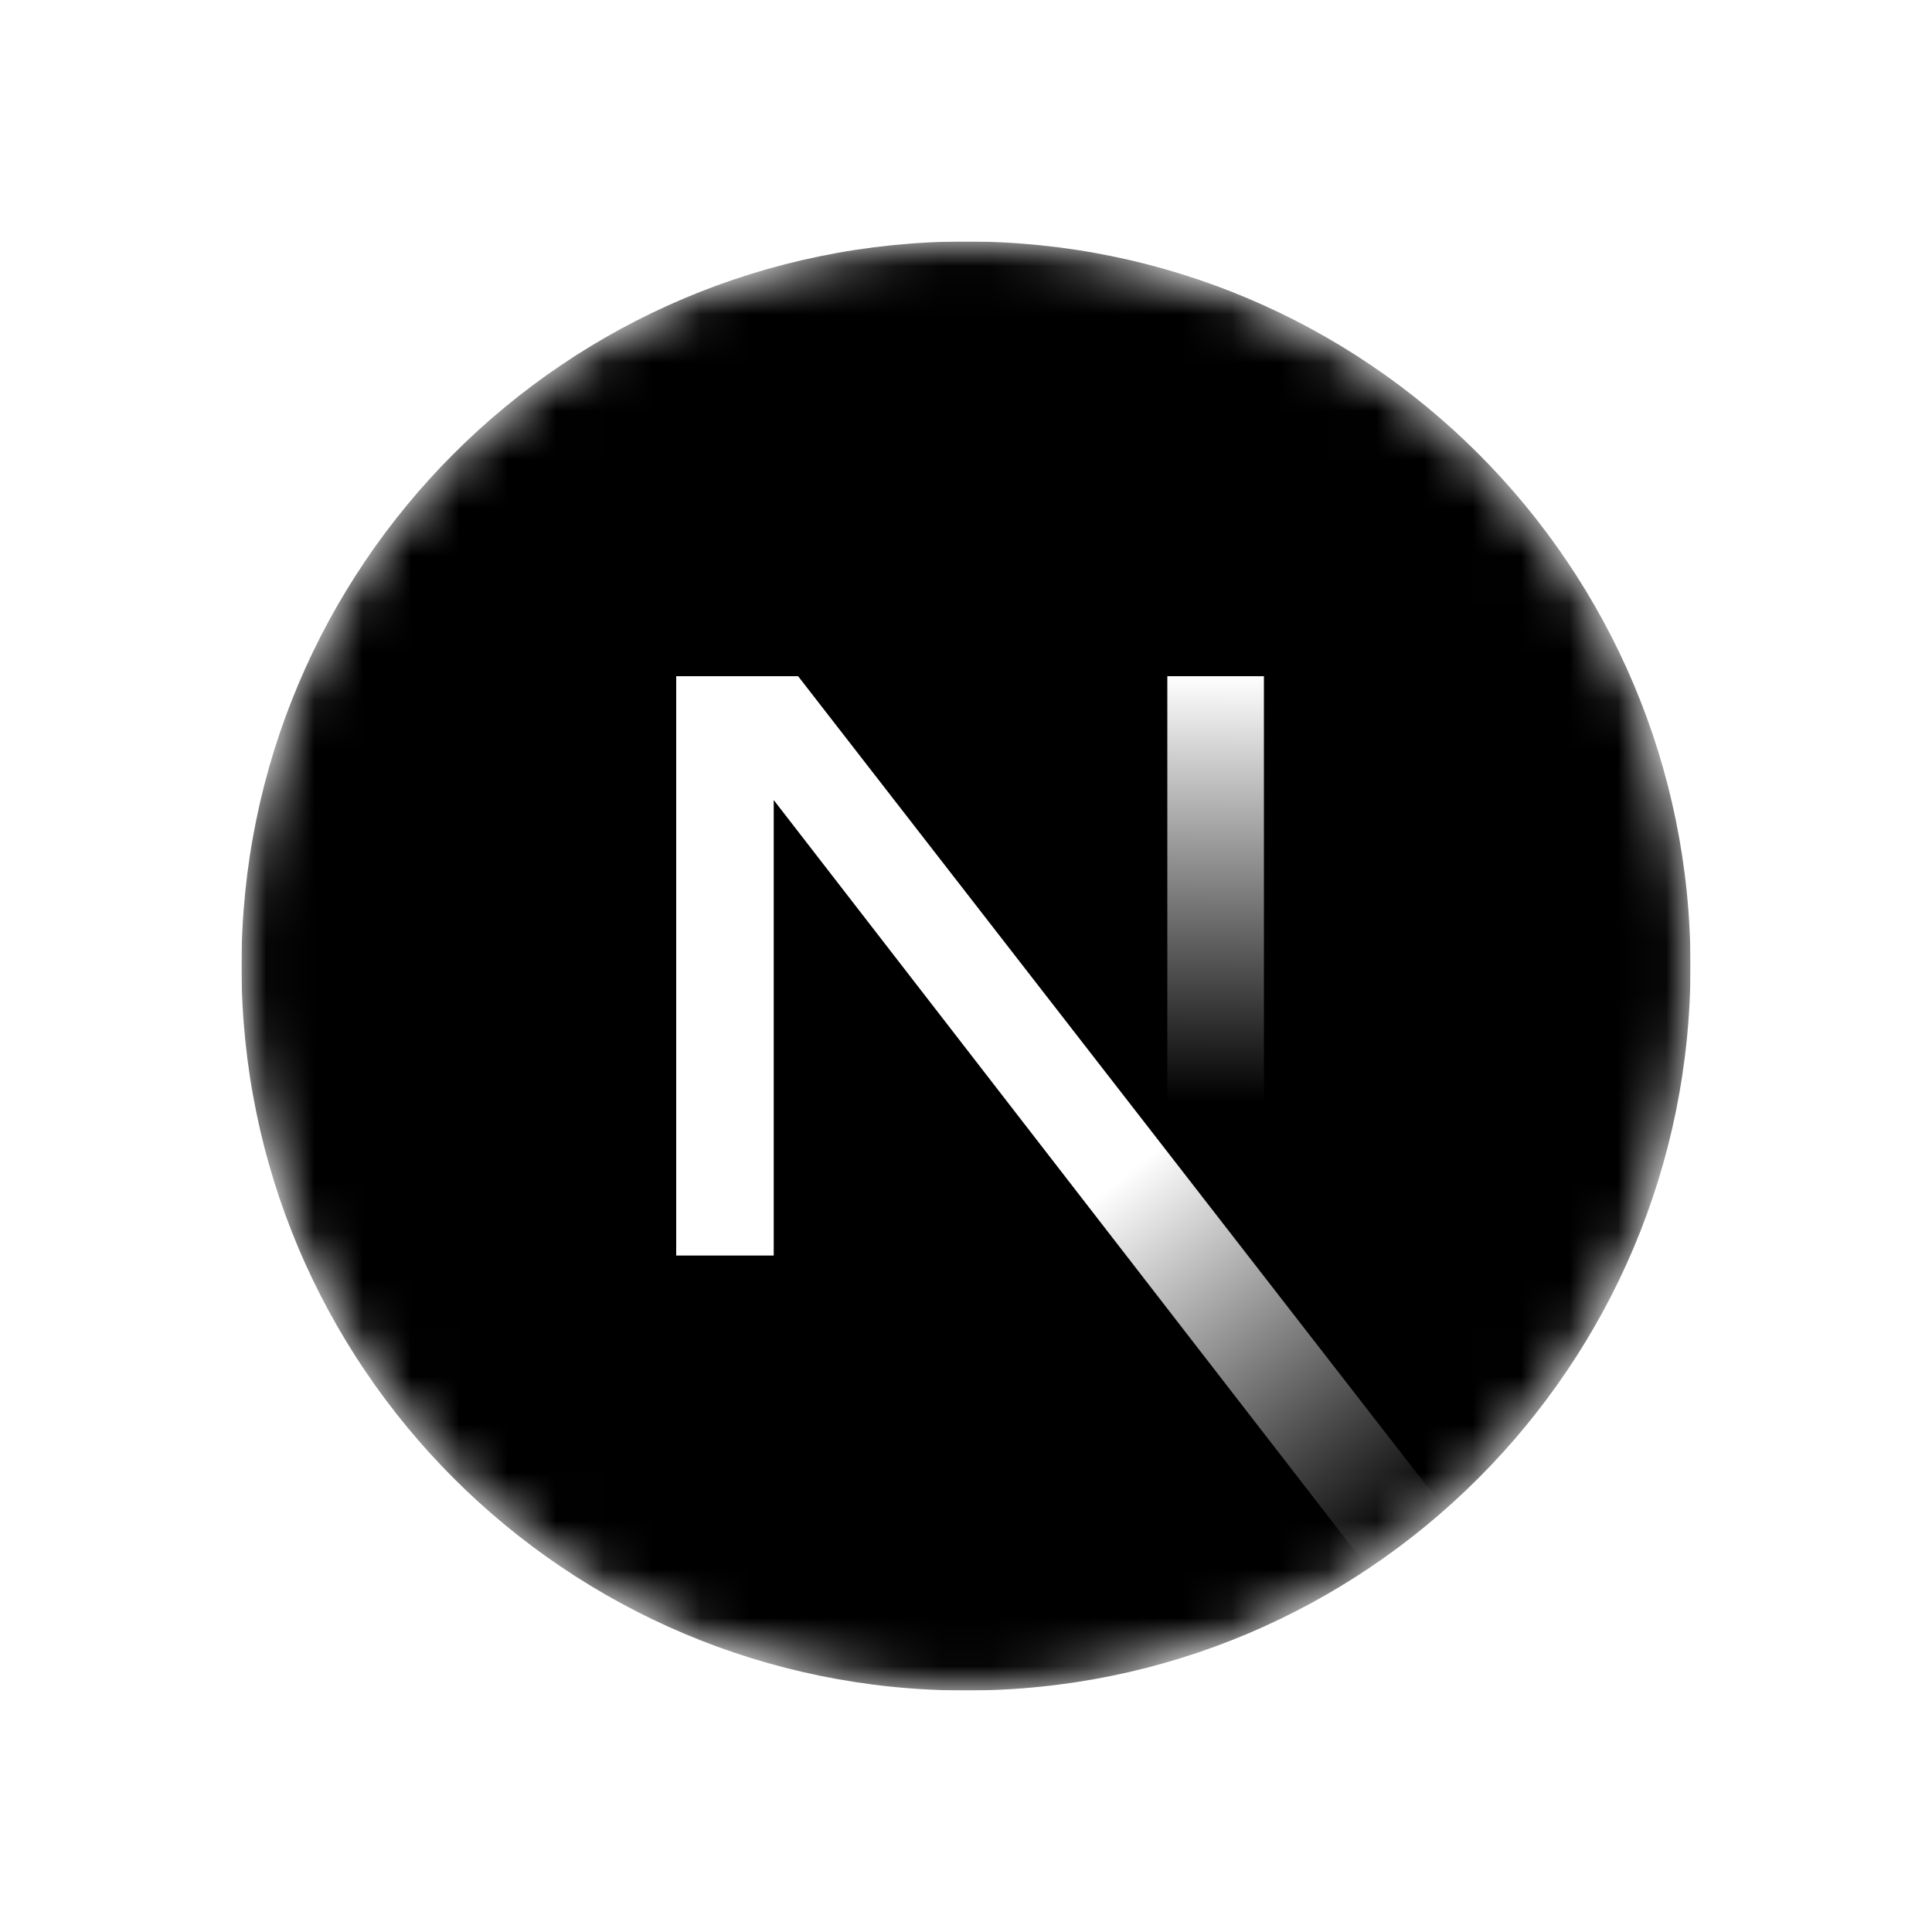 <svg width="40" height="40" viewBox="0 0 40 40" fill="none" xmlns="http://www.w3.org/2000/svg">
<rect width="40" height="40" fill="white"/>
<g clip-path="url(#clip0_1638_3479)">
<mask id="mask0_1638_3479" style="mask-type:alpha" maskUnits="userSpaceOnUse" x="5" y="5" width="30" height="30">
<path d="M20 35C28.284 35 35 28.284 35 20C35 11.716 28.284 5 20 5C11.716 5 5 11.716 5 20C5 28.284 11.716 35 20 35Z" fill="black"/>
</mask>
<g mask="url(#mask0_1638_3479)">
<path d="M20 35C28.284 35 35 28.284 35 20C35 11.716 28.284 5 20 5C11.716 5 5 11.716 5 20C5 28.284 11.716 35 20 35Z" fill="black"/>
<path d="M29.918 31.253L16.524 14H14V25.995H16.019V16.564L28.333 32.474C28.889 32.102 29.418 31.694 29.918 31.253Z" fill="url(#paint0_linear_1638_3479)"/>
<path d="M26.168 14H24.168V26H26.168V14Z" fill="url(#paint1_linear_1638_3479)"/>
</g>
</g>
<defs>
<linearGradient id="paint0_linear_1638_3479" x1="23.167" y1="24.417" x2="29.083" y2="31.75" gradientUnits="userSpaceOnUse">
<stop stop-color="white"/>
<stop offset="1" stop-color="white" stop-opacity="0"/>
</linearGradient>
<linearGradient id="paint1_linear_1638_3479" x1="25.168" y1="14" x2="25.134" y2="22.812" gradientUnits="userSpaceOnUse">
<stop stop-color="white"/>
<stop offset="1" stop-color="white" stop-opacity="0"/>
</linearGradient>
<clipPath id="clip0_1638_3479">
<rect width="30" height="30" fill="white" transform="translate(5 5)"/>
</clipPath>
</defs>
</svg>
